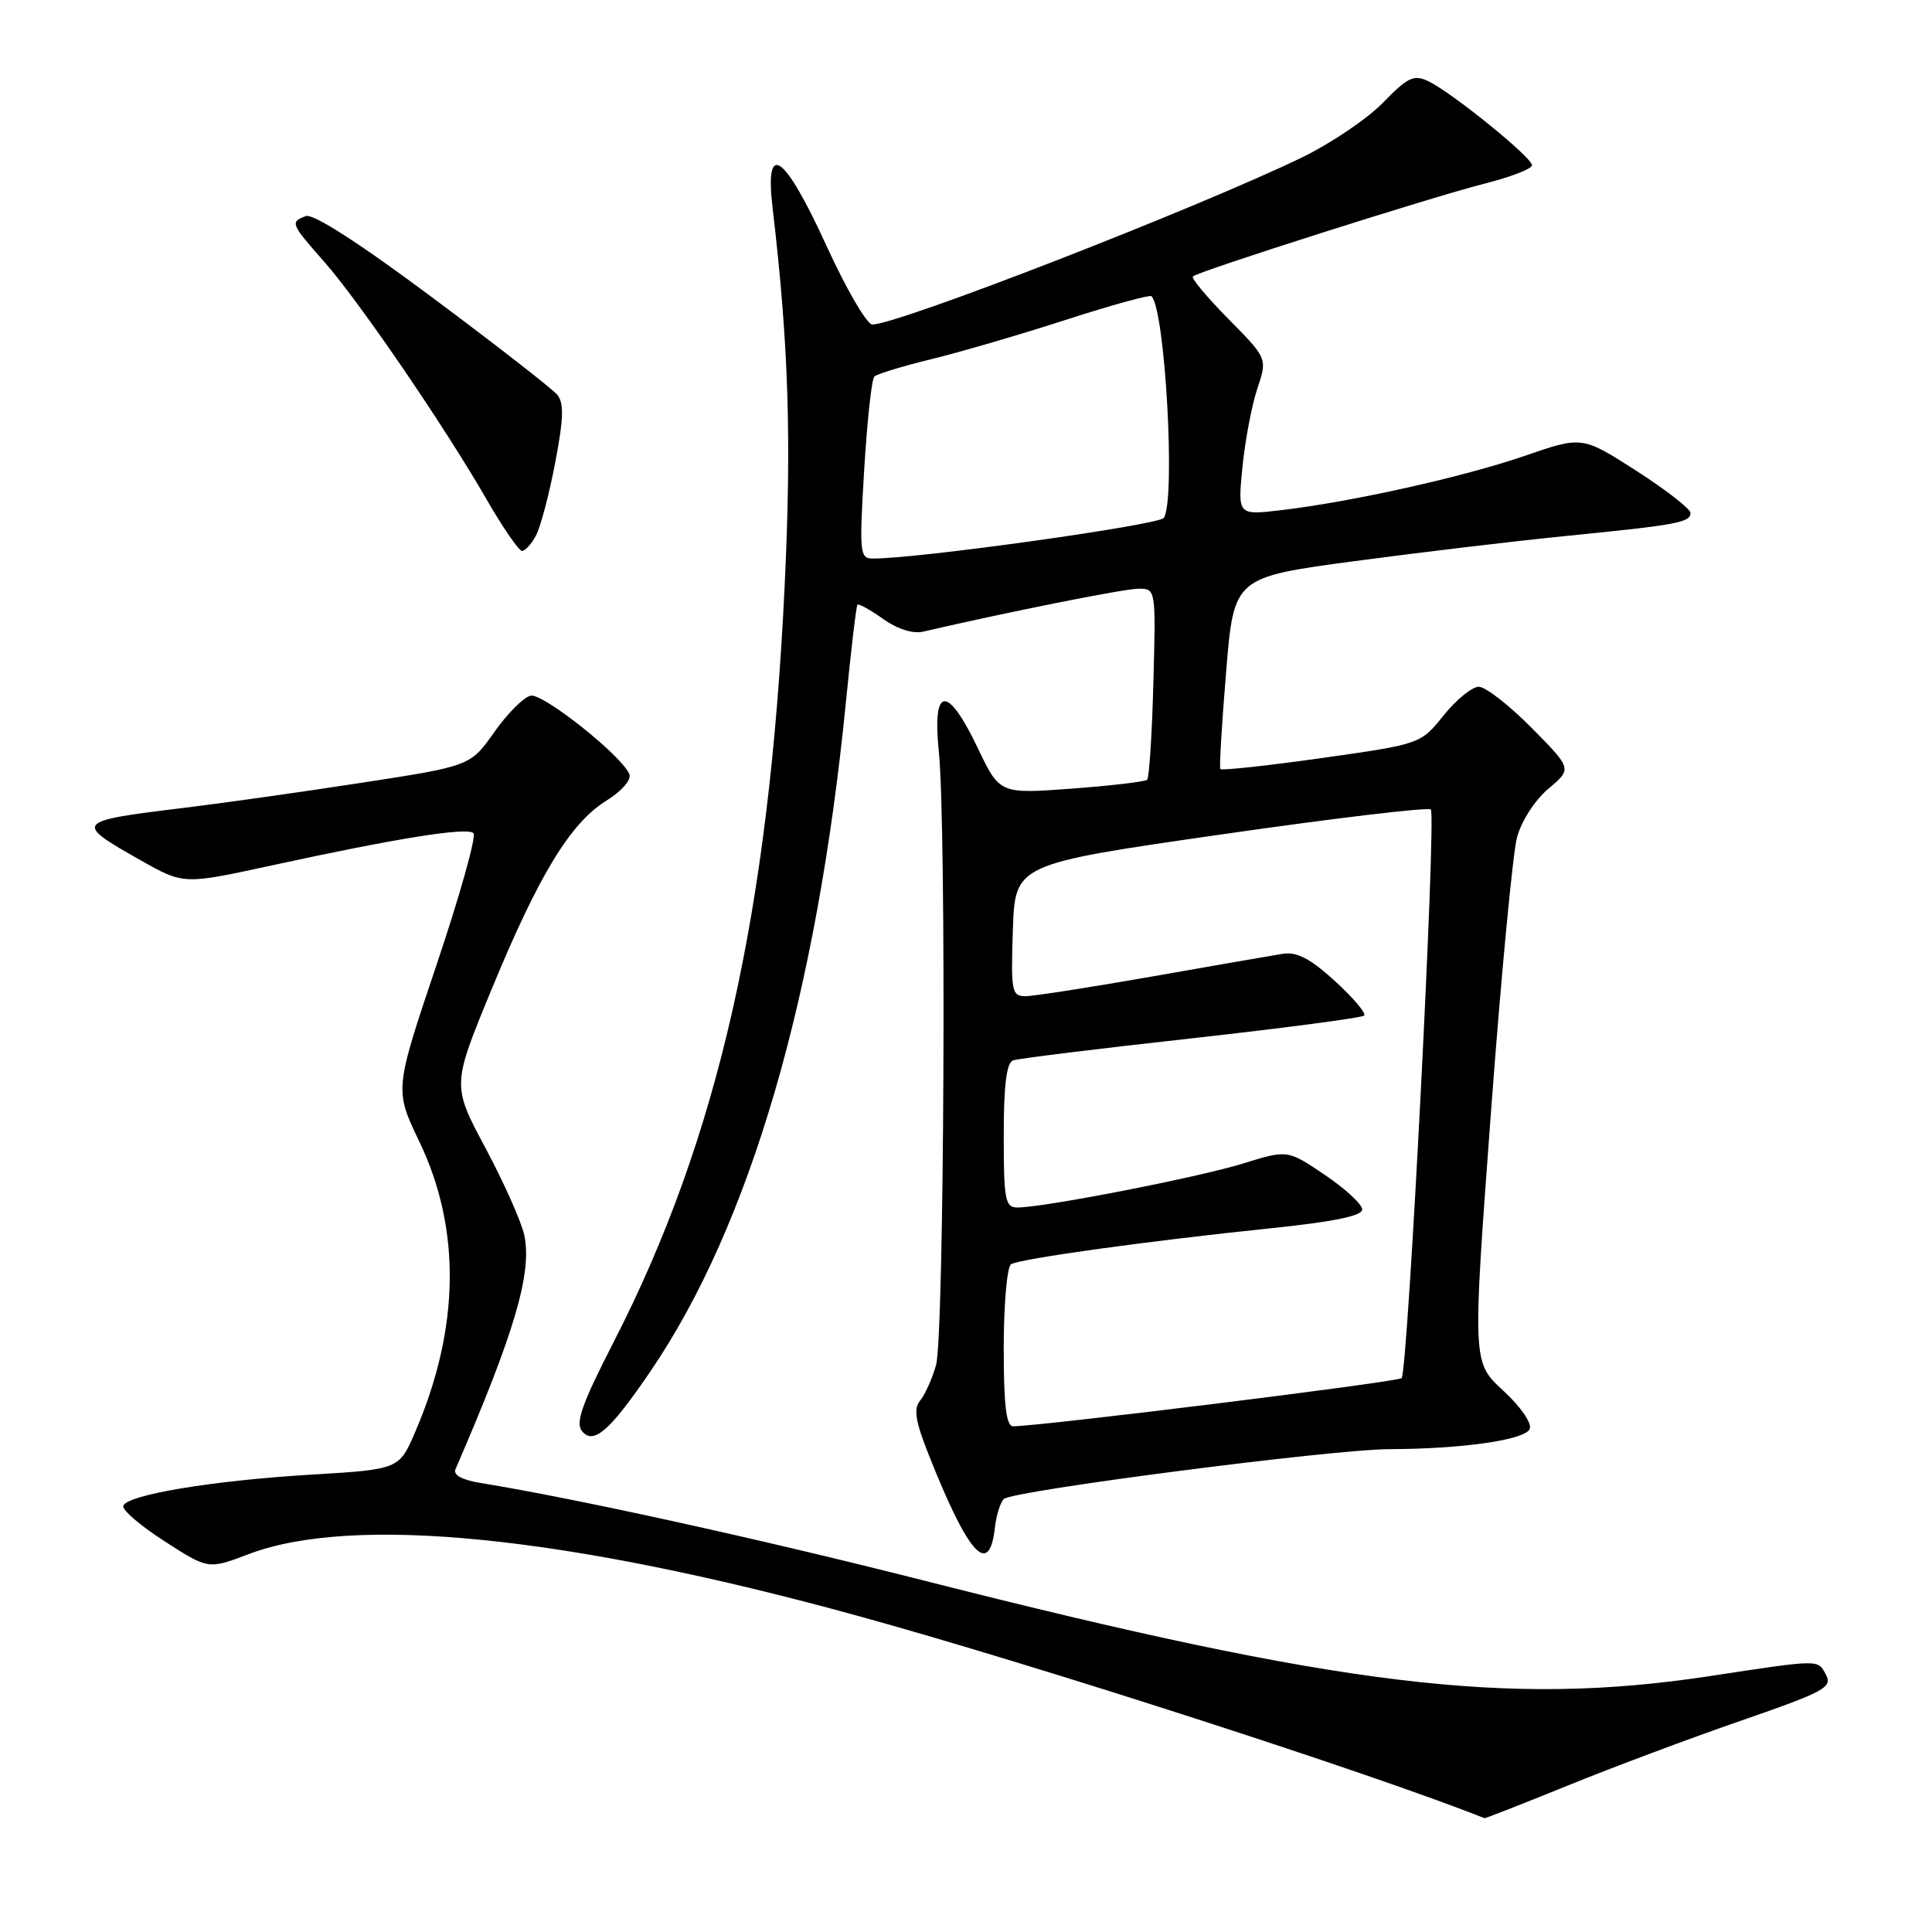 <?xml version="1.0" encoding="UTF-8" standalone="no"?>
<!DOCTYPE svg PUBLIC "-//W3C//DTD SVG 1.1//EN" "http://www.w3.org/Graphics/SVG/1.1/DTD/svg11.dtd" >
<svg xmlns="http://www.w3.org/2000/svg" xmlns:xlink="http://www.w3.org/1999/xlink" version="1.1" viewBox="0 0 256 256">
 <g >
 <path fill="currentColor"
d=" M 207.70 236.61 C 213.64 234.19 224.00 230.31 230.72 227.99 C 241.83 224.14 242.85 223.58 241.93 221.87 C 240.86 219.87 241.23 219.86 226.50 222.10 C 199.78 226.15 177.70 223.47 122.53 209.46 C 100.81 203.94 76.44 198.58 63.67 196.50 C 61.24 196.11 60.02 195.44 60.35 194.69 C 68.18 176.62 70.51 168.70 69.48 163.70 C 69.11 161.94 66.80 156.75 64.35 152.16 C 59.89 143.82 59.89 143.82 65.11 131.16 C 71.38 115.95 75.58 109.04 80.34 106.10 C 82.37 104.84 83.68 103.34 83.40 102.60 C 82.48 100.21 71.99 91.85 70.32 92.18 C 69.41 92.36 67.24 94.53 65.50 97.00 C 62.33 101.50 62.33 101.50 47.92 103.72 C 39.99 104.94 29.45 106.43 24.50 107.03 C 9.83 108.81 9.71 108.95 18.67 114.01 C 24.34 117.21 24.34 117.21 35.92 114.69 C 52.66 111.05 61.91 109.57 62.74 110.40 C 63.14 110.80 60.95 118.62 57.87 127.77 C 52.27 144.41 52.27 144.41 55.57 151.28 C 61.12 162.86 60.93 176.00 55.02 189.73 C 52.88 194.70 52.88 194.70 41.19 195.40 C 28.17 196.18 16.80 198.07 16.33 199.54 C 16.16 200.07 18.62 202.18 21.81 204.23 C 27.60 207.96 27.60 207.96 32.92 205.94 C 46.81 200.66 75.11 203.51 113.48 214.06 C 136.88 220.49 181.96 235.04 196.70 240.92 C 196.81 240.96 201.76 239.02 207.70 236.61 Z  M 131.83 202.42 C 132.01 200.82 132.53 199.11 133.00 198.63 C 134.06 197.54 176.54 192.04 184.10 192.02 C 193.84 191.99 202.14 190.79 202.70 189.33 C 203.00 188.56 201.45 186.34 199.16 184.24 C 195.10 180.50 195.10 180.50 197.54 147.64 C 198.88 129.56 200.45 113.06 201.01 110.96 C 201.59 108.79 203.39 106.01 205.17 104.51 C 208.31 101.87 208.31 101.87 202.94 96.44 C 199.98 93.45 196.84 91.00 195.95 91.00 C 195.06 91.00 192.96 92.71 191.29 94.79 C 188.24 98.59 188.24 98.59 175.11 100.45 C 167.88 101.47 161.85 102.12 161.70 101.90 C 161.55 101.68 161.90 95.88 162.47 89.00 C 163.50 76.50 163.50 76.50 179.50 74.35 C 188.30 73.18 200.90 71.67 207.50 71.02 C 222.20 69.56 224.00 69.23 224.00 67.97 C 224.00 67.43 220.77 64.92 216.82 62.38 C 209.64 57.78 209.64 57.78 202.07 60.39 C 193.96 63.19 179.11 66.50 169.75 67.60 C 164.00 68.28 164.00 68.28 164.63 61.89 C 164.98 58.37 165.87 53.70 166.60 51.50 C 167.94 47.50 167.94 47.50 162.78 42.27 C 159.94 39.40 157.82 36.86 158.06 36.63 C 158.79 35.94 189.83 26.07 196.65 24.35 C 200.14 23.47 203.00 22.37 203.00 21.89 C 203.00 20.86 192.43 12.29 189.28 10.77 C 187.34 9.84 186.56 10.21 183.26 13.60 C 181.17 15.75 176.32 19.02 172.48 20.88 C 158.69 27.56 118.99 43.00 115.59 43.00 C 114.87 43.00 112.12 38.28 109.48 32.50 C 103.91 20.33 101.31 18.51 102.37 27.53 C 104.50 45.62 104.90 58.17 103.97 77.66 C 101.90 121.01 95.16 150.82 81.33 177.79 C 77.10 186.04 76.21 188.55 77.13 189.65 C 78.65 191.49 80.83 189.58 86.18 181.72 C 99.38 162.34 108.25 131.96 112.09 93.00 C 112.77 86.12 113.45 80.34 113.61 80.14 C 113.76 79.94 115.28 80.78 117.00 82.00 C 118.89 83.35 120.97 84.01 122.30 83.70 C 133.55 81.09 148.95 78.01 150.83 78.01 C 153.16 78.00 153.16 78.00 152.83 90.42 C 152.65 97.25 152.28 103.05 152.00 103.32 C 151.72 103.58 147.22 104.11 141.98 104.50 C 132.46 105.20 132.46 105.20 129.55 99.10 C 125.53 90.68 123.51 90.88 124.40 99.59 C 125.42 109.56 125.11 177.12 124.03 180.89 C 123.51 182.71 122.56 184.82 121.92 185.59 C 121.03 186.67 121.28 188.29 123.05 192.74 C 128.31 206.02 131.08 209.08 131.83 202.42 Z  M 71.02 70.96 C 71.62 69.84 72.77 65.51 73.56 61.33 C 74.68 55.48 74.75 53.40 73.84 52.31 C 73.20 51.53 65.78 45.75 57.35 39.47 C 47.68 32.25 41.48 28.26 40.52 28.63 C 38.42 29.44 38.49 29.61 43.00 34.73 C 47.64 40.01 58.91 56.50 64.52 66.25 C 66.66 69.96 68.76 73.00 69.17 73.00 C 69.59 73.00 70.42 72.08 71.02 70.96 Z  M 133.00 178.56 C 133.00 172.82 133.44 167.85 133.97 167.52 C 135.16 166.78 152.39 164.40 168.50 162.74 C 176.70 161.89 180.50 161.11 180.50 160.26 C 180.50 159.58 178.27 157.52 175.55 155.68 C 170.60 152.34 170.60 152.34 164.68 154.18 C 158.81 156.00 138.32 160.00 134.83 160.00 C 133.19 160.00 133.00 159.03 133.00 150.47 C 133.00 143.74 133.37 140.81 134.25 140.50 C 134.94 140.26 145.56 138.95 157.87 137.59 C 170.17 136.22 180.47 134.86 180.76 134.57 C 181.06 134.28 179.32 132.22 176.90 130.01 C 173.65 127.04 171.85 126.09 170.00 126.38 C 168.62 126.60 160.83 127.95 152.67 129.39 C 144.51 130.82 136.96 132.00 135.88 132.00 C 134.06 132.00 133.94 131.37 134.21 123.25 C 134.50 114.50 134.50 114.50 161.75 110.58 C 176.73 108.42 189.26 106.93 189.59 107.26 C 190.34 108.00 186.55 181.79 185.72 182.61 C 185.22 183.12 138.11 188.95 134.25 188.99 C 133.33 189.00 133.00 186.25 133.00 178.56 Z  M 114.51 62.25 C 114.90 55.79 115.50 50.22 115.86 49.89 C 116.21 49.55 119.64 48.51 123.49 47.57 C 127.33 46.63 135.36 44.28 141.33 42.35 C 147.29 40.42 152.36 39.03 152.58 39.25 C 154.39 41.06 155.79 66.16 154.22 68.62 C 153.62 69.56 121.49 74.05 115.65 74.01 C 113.92 74.00 113.85 73.26 114.51 62.25 Z "/>
</g>
</svg>
